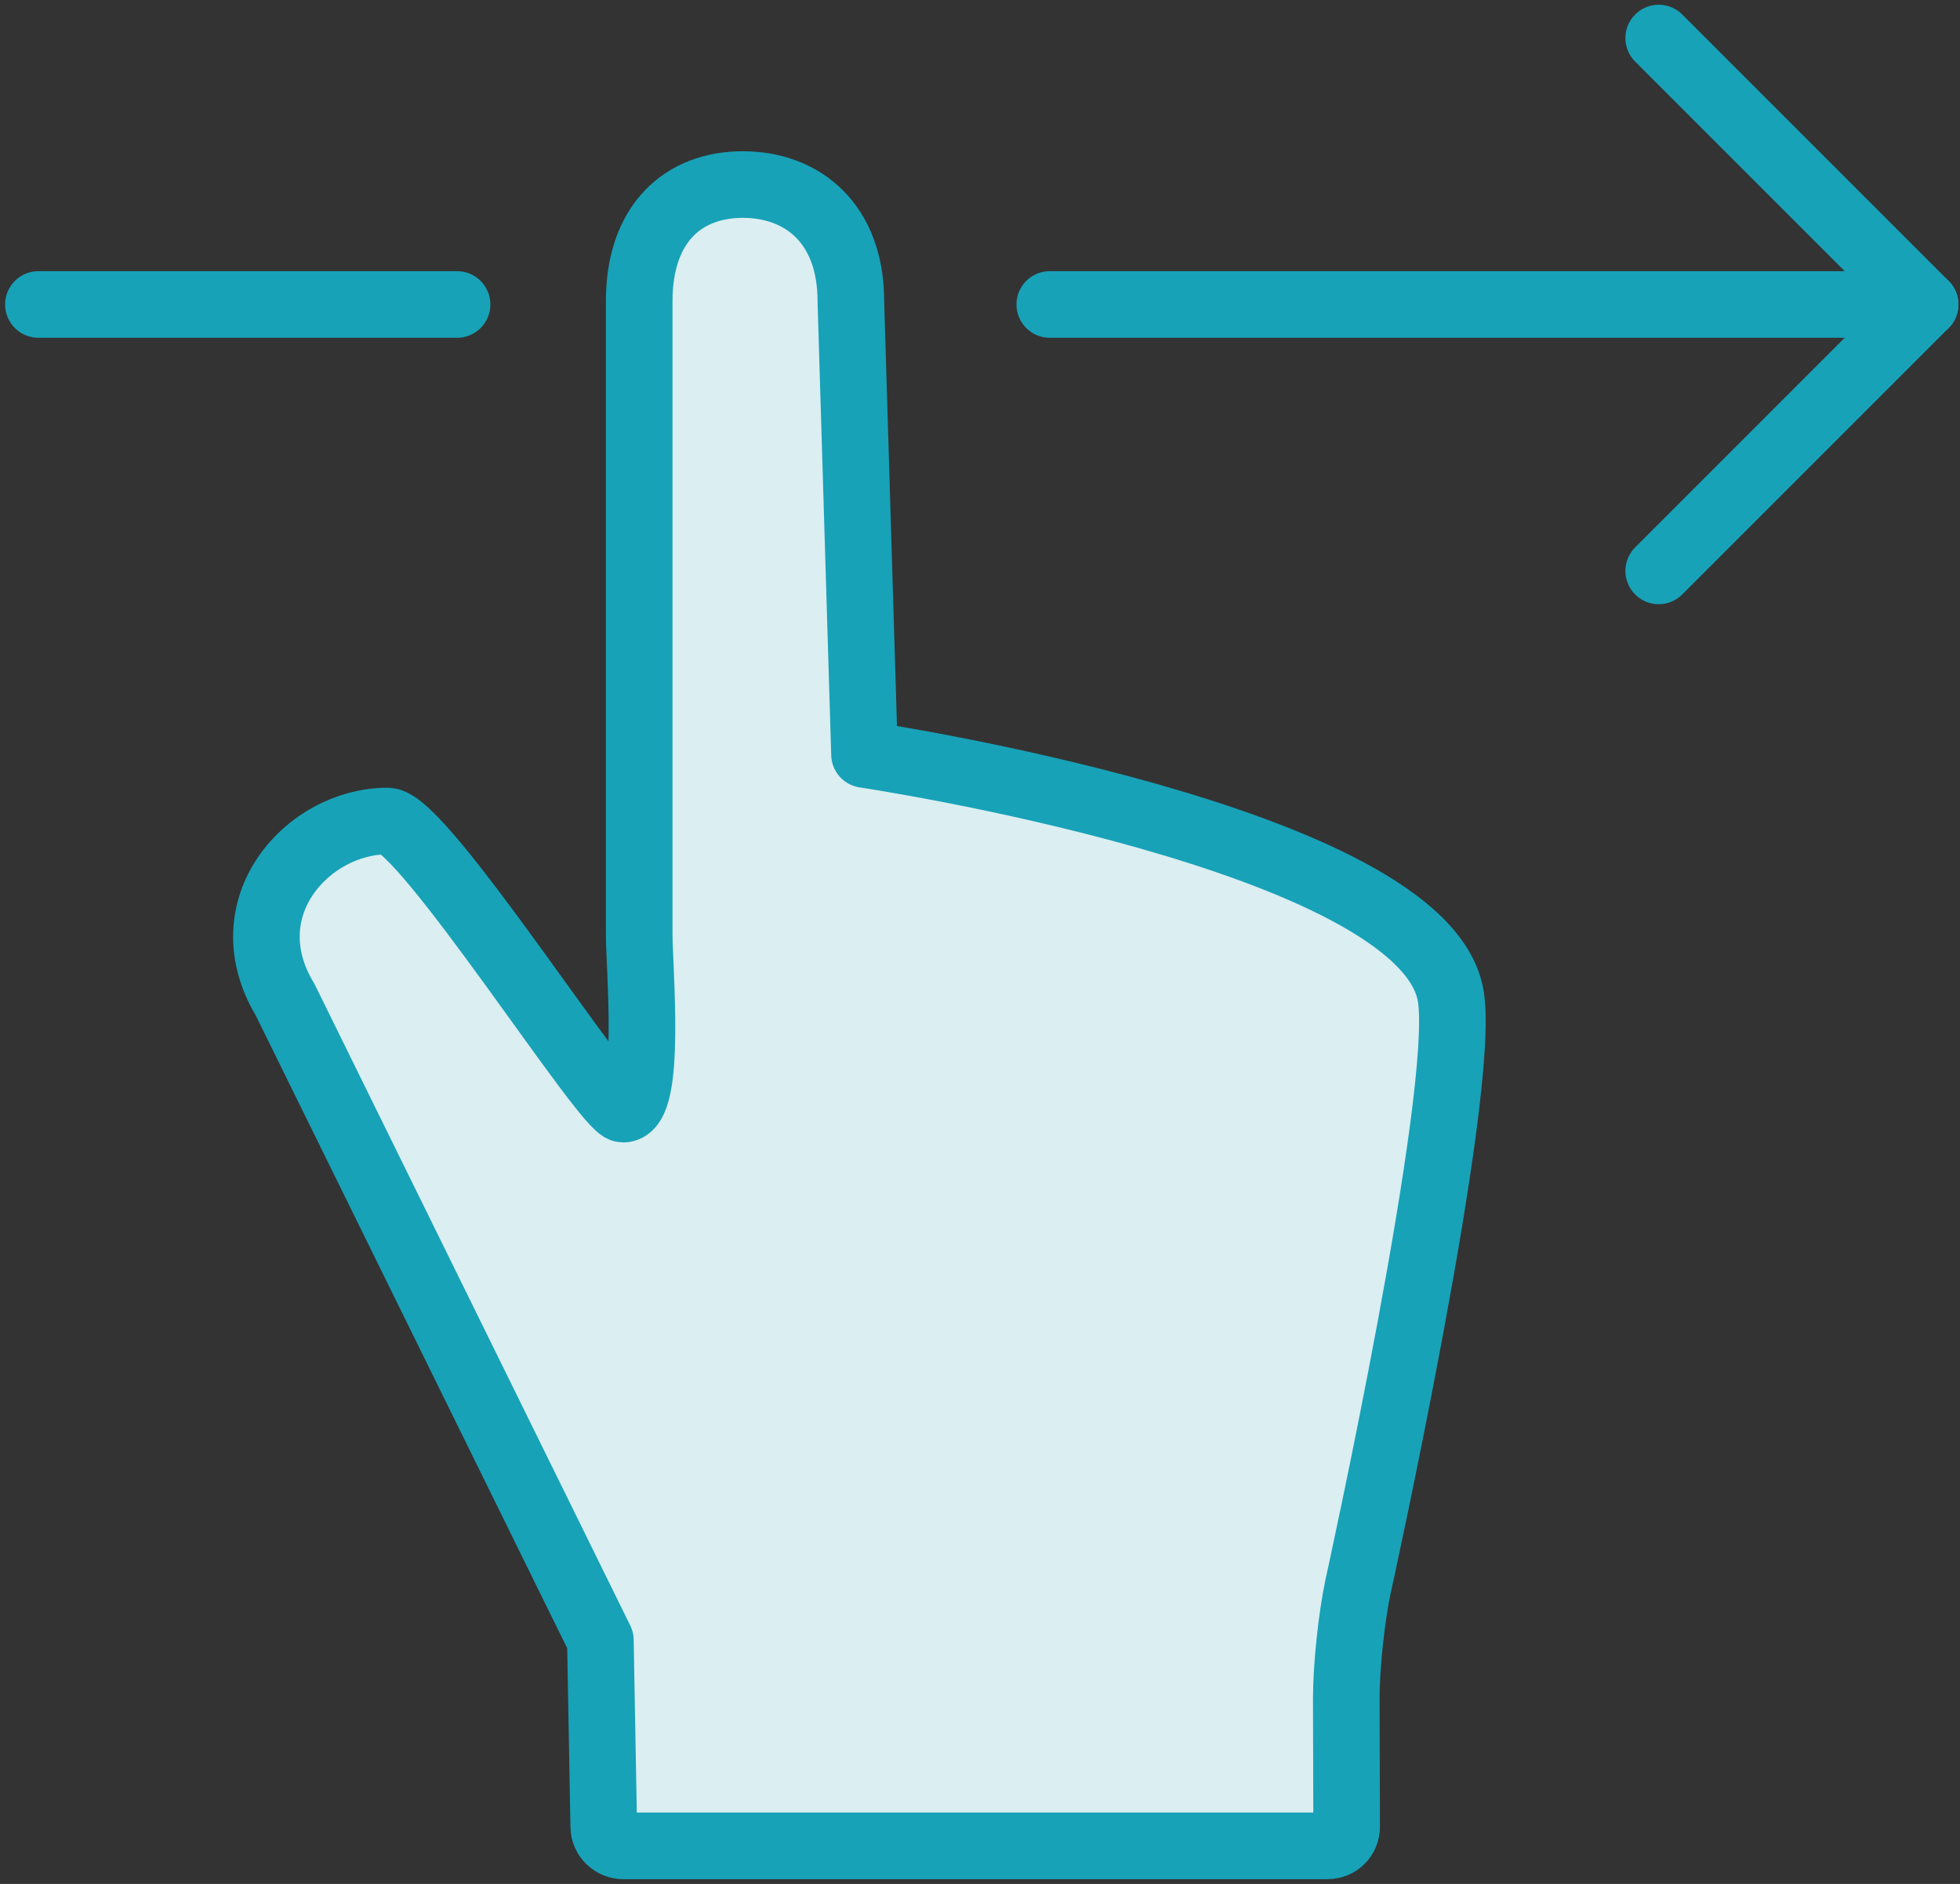<?xml version="1.0" encoding="UTF-8"?>
<svg width="103px" height="99px" viewBox="0 0 103 99" version="1.1" xmlns="http://www.w3.org/2000/svg" xmlns:xlink="http://www.w3.org/1999/xlink">
    <rect x="0" y="0" width="103" height="99" fill="#333333" stroke="none"/>
    <!-- Generator: Sketch 46.2 (44496) - http://www.bohemiancoding.com/sketch -->
    <title>gestures-8</title>
    <desc>Created with Sketch.</desc>
    <defs></defs>
    <g id="ALL" stroke="none" stroke-width="1" fill="none" fill-rule="evenodd" stroke-linecap="round" stroke-linejoin="round">
        <g id="Primary" transform="translate(-1165, -22062)" stroke="#17A2B8" stroke-width="3.5">
            <g id="Group-15" transform="translate(200, 200)">
                <g id="gestures-8" transform="translate(967, 21864)">
                    <polyline id="Layer-1" transform="translate(92.167, 14) scale(-1, 1) rotate(-540) translate(-92.167, -14) " points="85.167 7.10542736e-15 99.167 14 85.167 28"></polyline>
                    <path d="M76.167,37 L76.167,-9" id="Layer-2" fill="#DBEEF1" transform="translate(76.167, 14) scale(-1, 1) rotate(-270) translate(-76.167, -14) "></path>
                    <path d="M11.019,25 L11.019,3" id="Layer-3" fill="#DBEEF1" transform="translate(11.019, 14) scale(-1, 1) rotate(-270) translate(-11.019, -14) "></path>
                    <path d="M69.368,81.368 C69.022,82.984 68.744,85.628 68.749,87.29 L68.768,93.993 C68.769,94.549 68.332,95 67.766,95 L30.75,95 C30.196,95 29.738,94.549 29.728,94.003 L29.55,84.192 L12.981,50.53 C10.068,45.689 14.173,41.145 18.365,41.145 C20.22,41.145 29.83,56.284 30.746,56.284 C32.255,56.284 31.591,48.927 31.591,47.082 L31.591,13.821 C31.591,9.739 33.905,7.698 37.037,7.698 C40.168,7.698 42.713,9.739 42.713,13.821 L43.431,37.646 C43.431,37.646 72.856,42.039 74.24,50.345 C75.086,55.417 69.368,81.368 69.368,81.368 Z" id="Layer-4" fill="#DBEEF1"></path>
                </g>
            </g>
        </g>
    </g>
</svg>